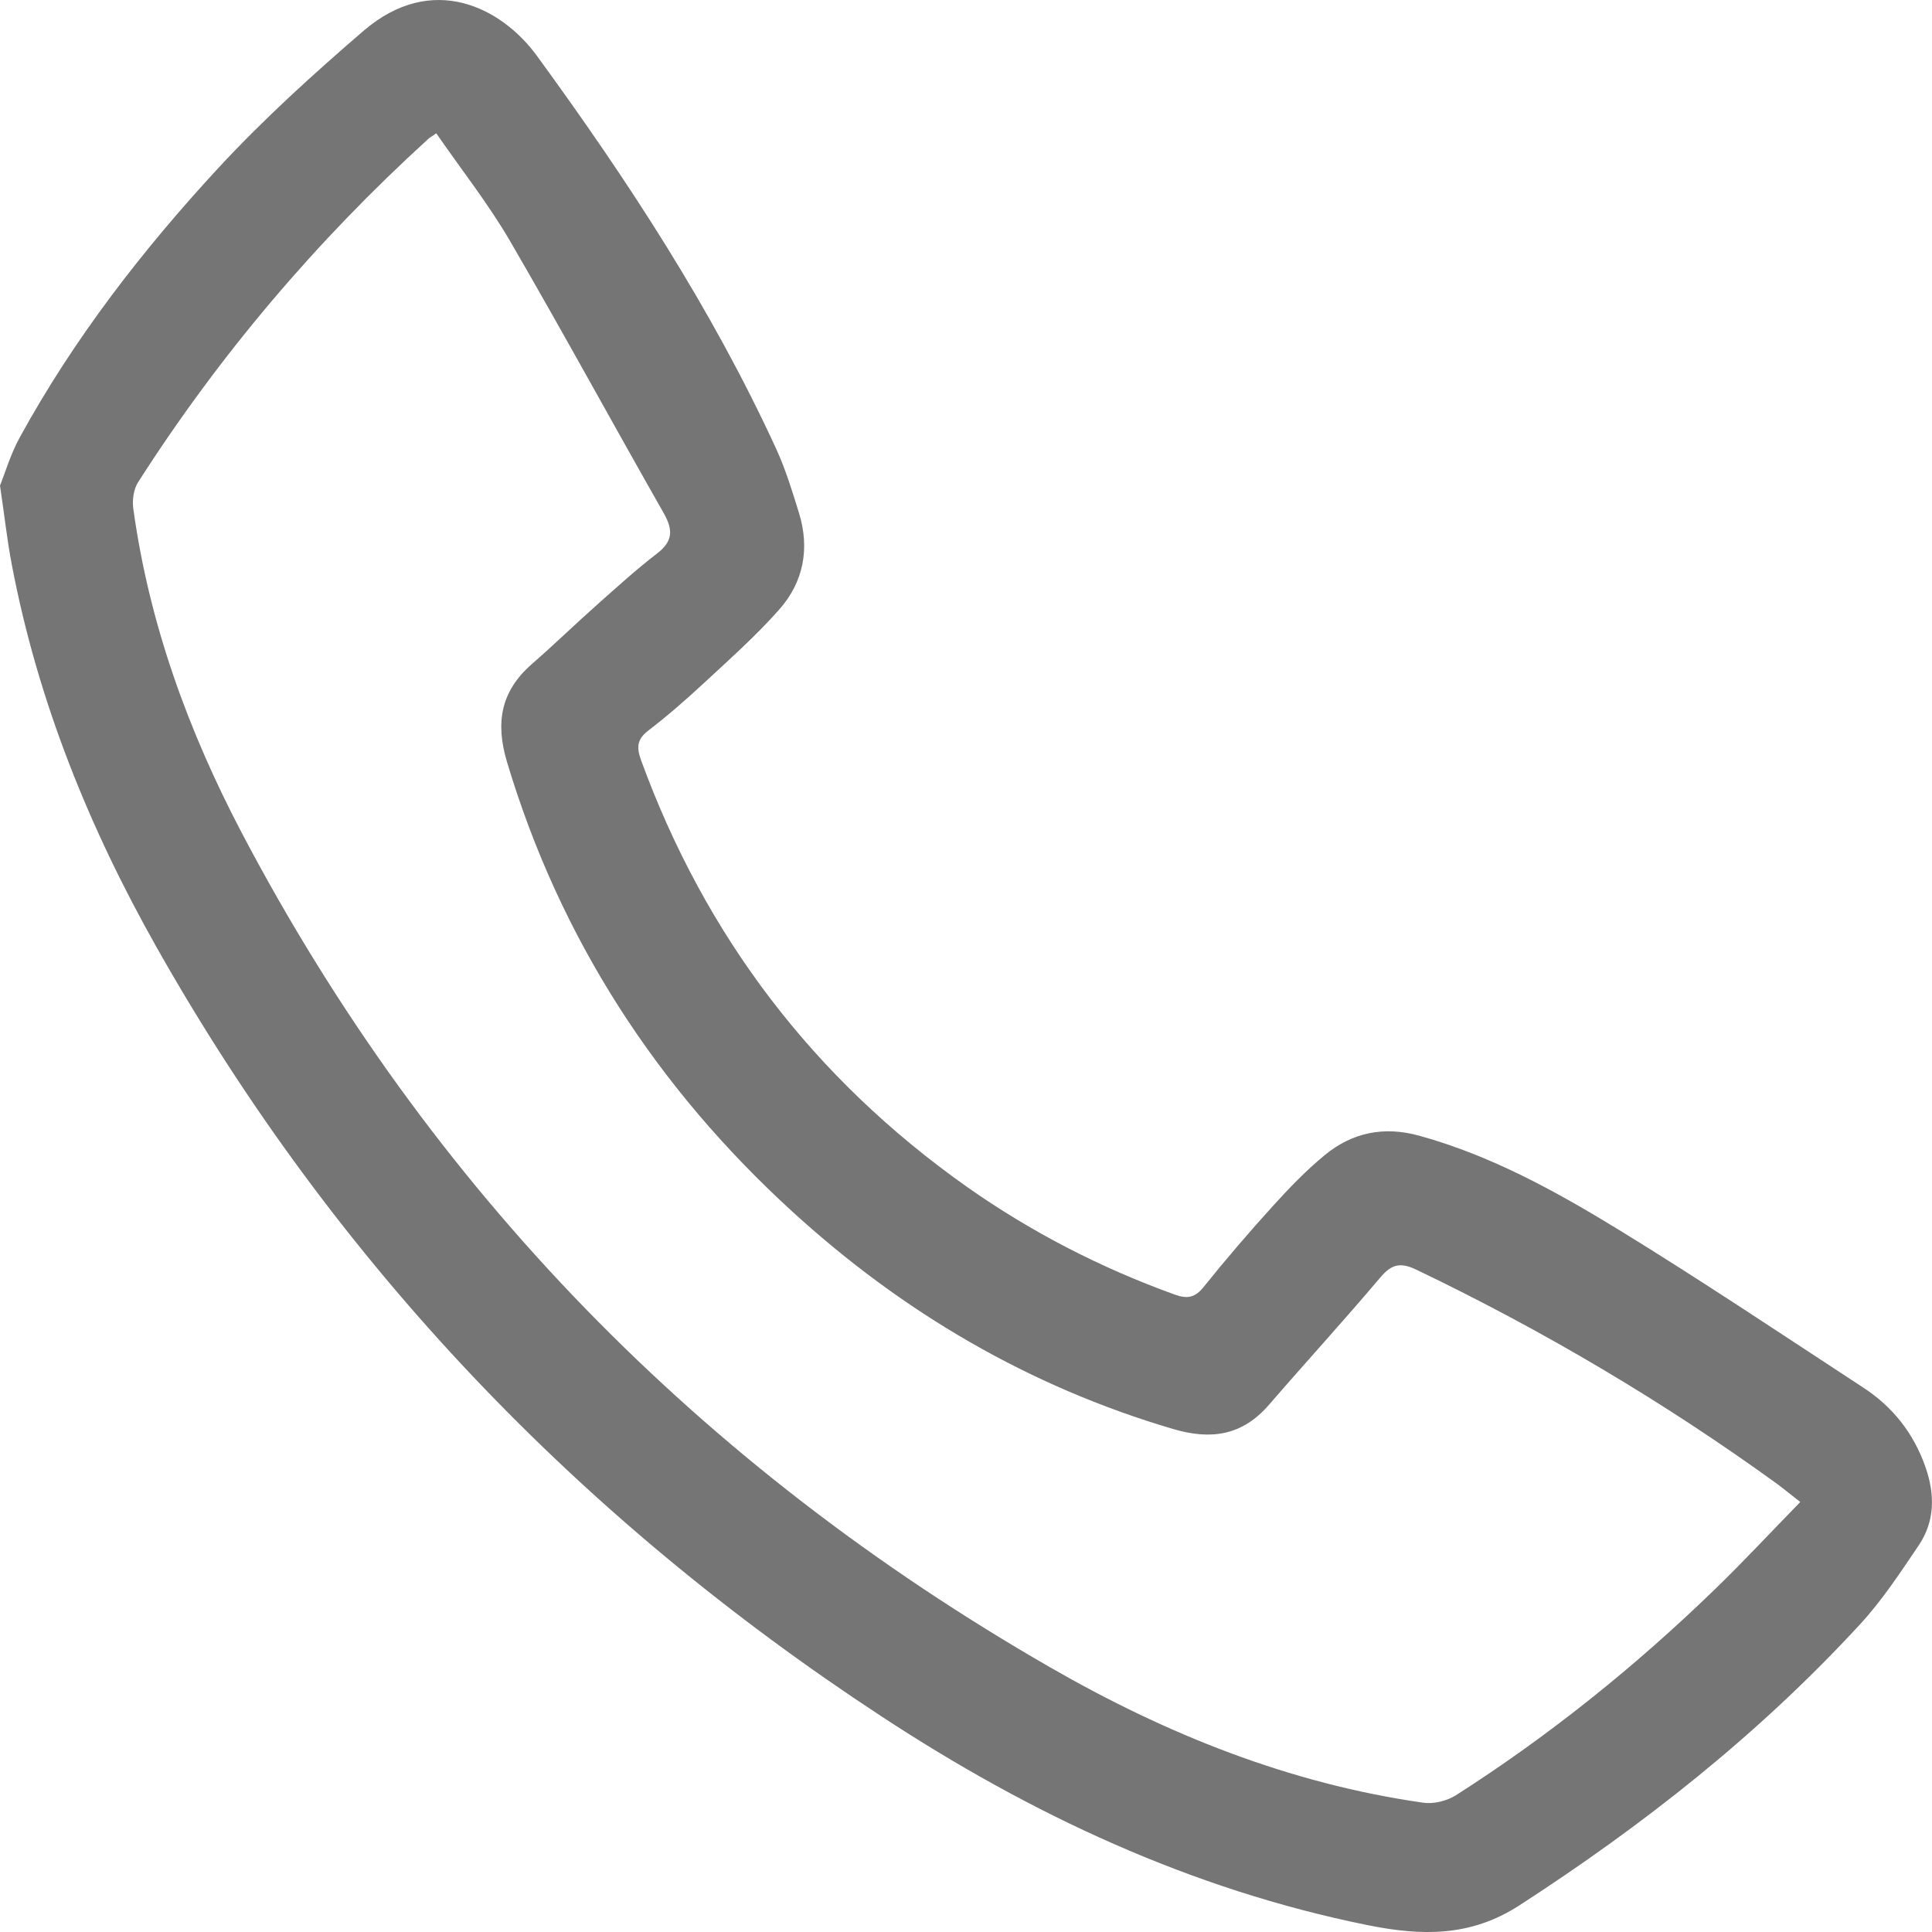 <svg width="16" height="16" viewBox="0 0 16 16" fill="none" xmlns="http://www.w3.org/2000/svg">
<path d="M0 4.021C0.044 3.912 0.089 3.757 0.165 3.62C0.614 2.801 1.183 2.067 1.814 1.385C2.186 0.984 2.595 0.613 3.011 0.255C3.579 -0.233 4.153 0.06 4.447 0.463C5.197 1.491 5.894 2.555 6.428 3.717C6.506 3.887 6.562 4.07 6.617 4.249C6.708 4.543 6.654 4.821 6.454 5.047C6.26 5.267 6.039 5.462 5.824 5.662C5.677 5.798 5.526 5.93 5.368 6.051C5.275 6.123 5.271 6.189 5.308 6.293C5.84 7.753 6.739 8.932 8.005 9.827C8.538 10.203 9.114 10.499 9.728 10.721C9.834 10.759 9.897 10.747 9.969 10.657C10.153 10.428 10.345 10.204 10.543 9.986C10.677 9.838 10.817 9.693 10.97 9.567C11.198 9.378 11.462 9.325 11.752 9.405C12.347 9.569 12.882 9.864 13.402 10.182C14.087 10.602 14.757 11.051 15.43 11.491C15.674 11.65 15.847 11.868 15.945 12.147C16.026 12.377 16.025 12.599 15.888 12.801C15.736 13.026 15.585 13.256 15.402 13.454C14.569 14.359 13.613 15.113 12.582 15.78C12.174 16.044 11.767 16.032 11.325 15.943C9.861 15.647 8.536 15.026 7.298 14.213C4.795 12.572 2.775 10.463 1.298 7.847C0.738 6.856 0.314 5.808 0.099 4.683C0.06 4.482 0.038 4.277 0 4.021ZM3.613 1.104C3.571 1.133 3.556 1.141 3.544 1.153C2.62 1.995 1.816 2.941 1.142 3.996C1.106 4.054 1.094 4.143 1.104 4.213C1.235 5.165 1.56 6.056 2.004 6.901C3.559 9.856 5.808 12.146 8.693 13.806C9.655 14.36 10.677 14.771 11.785 14.929C11.872 14.942 11.983 14.915 12.058 14.867C12.833 14.372 13.546 13.798 14.206 13.158C14.443 12.928 14.669 12.685 14.909 12.439C14.833 12.38 14.778 12.334 14.72 12.291C13.779 11.609 12.782 11.02 11.734 10.517C11.598 10.451 11.525 10.468 11.43 10.581C11.129 10.937 10.814 11.281 10.509 11.634C10.289 11.888 10.032 11.928 9.714 11.834C8.52 11.482 7.475 10.868 6.562 10.034C5.441 9.01 4.638 7.776 4.199 6.311C4.101 5.985 4.147 5.725 4.404 5.5C4.588 5.34 4.763 5.169 4.946 5.007C5.108 4.863 5.268 4.717 5.44 4.585C5.571 4.485 5.577 4.392 5.498 4.252C5.07 3.5 4.656 2.739 4.221 1.991C4.042 1.685 3.821 1.405 3.613 1.104Z" fill="#757575"/>
</svg>

